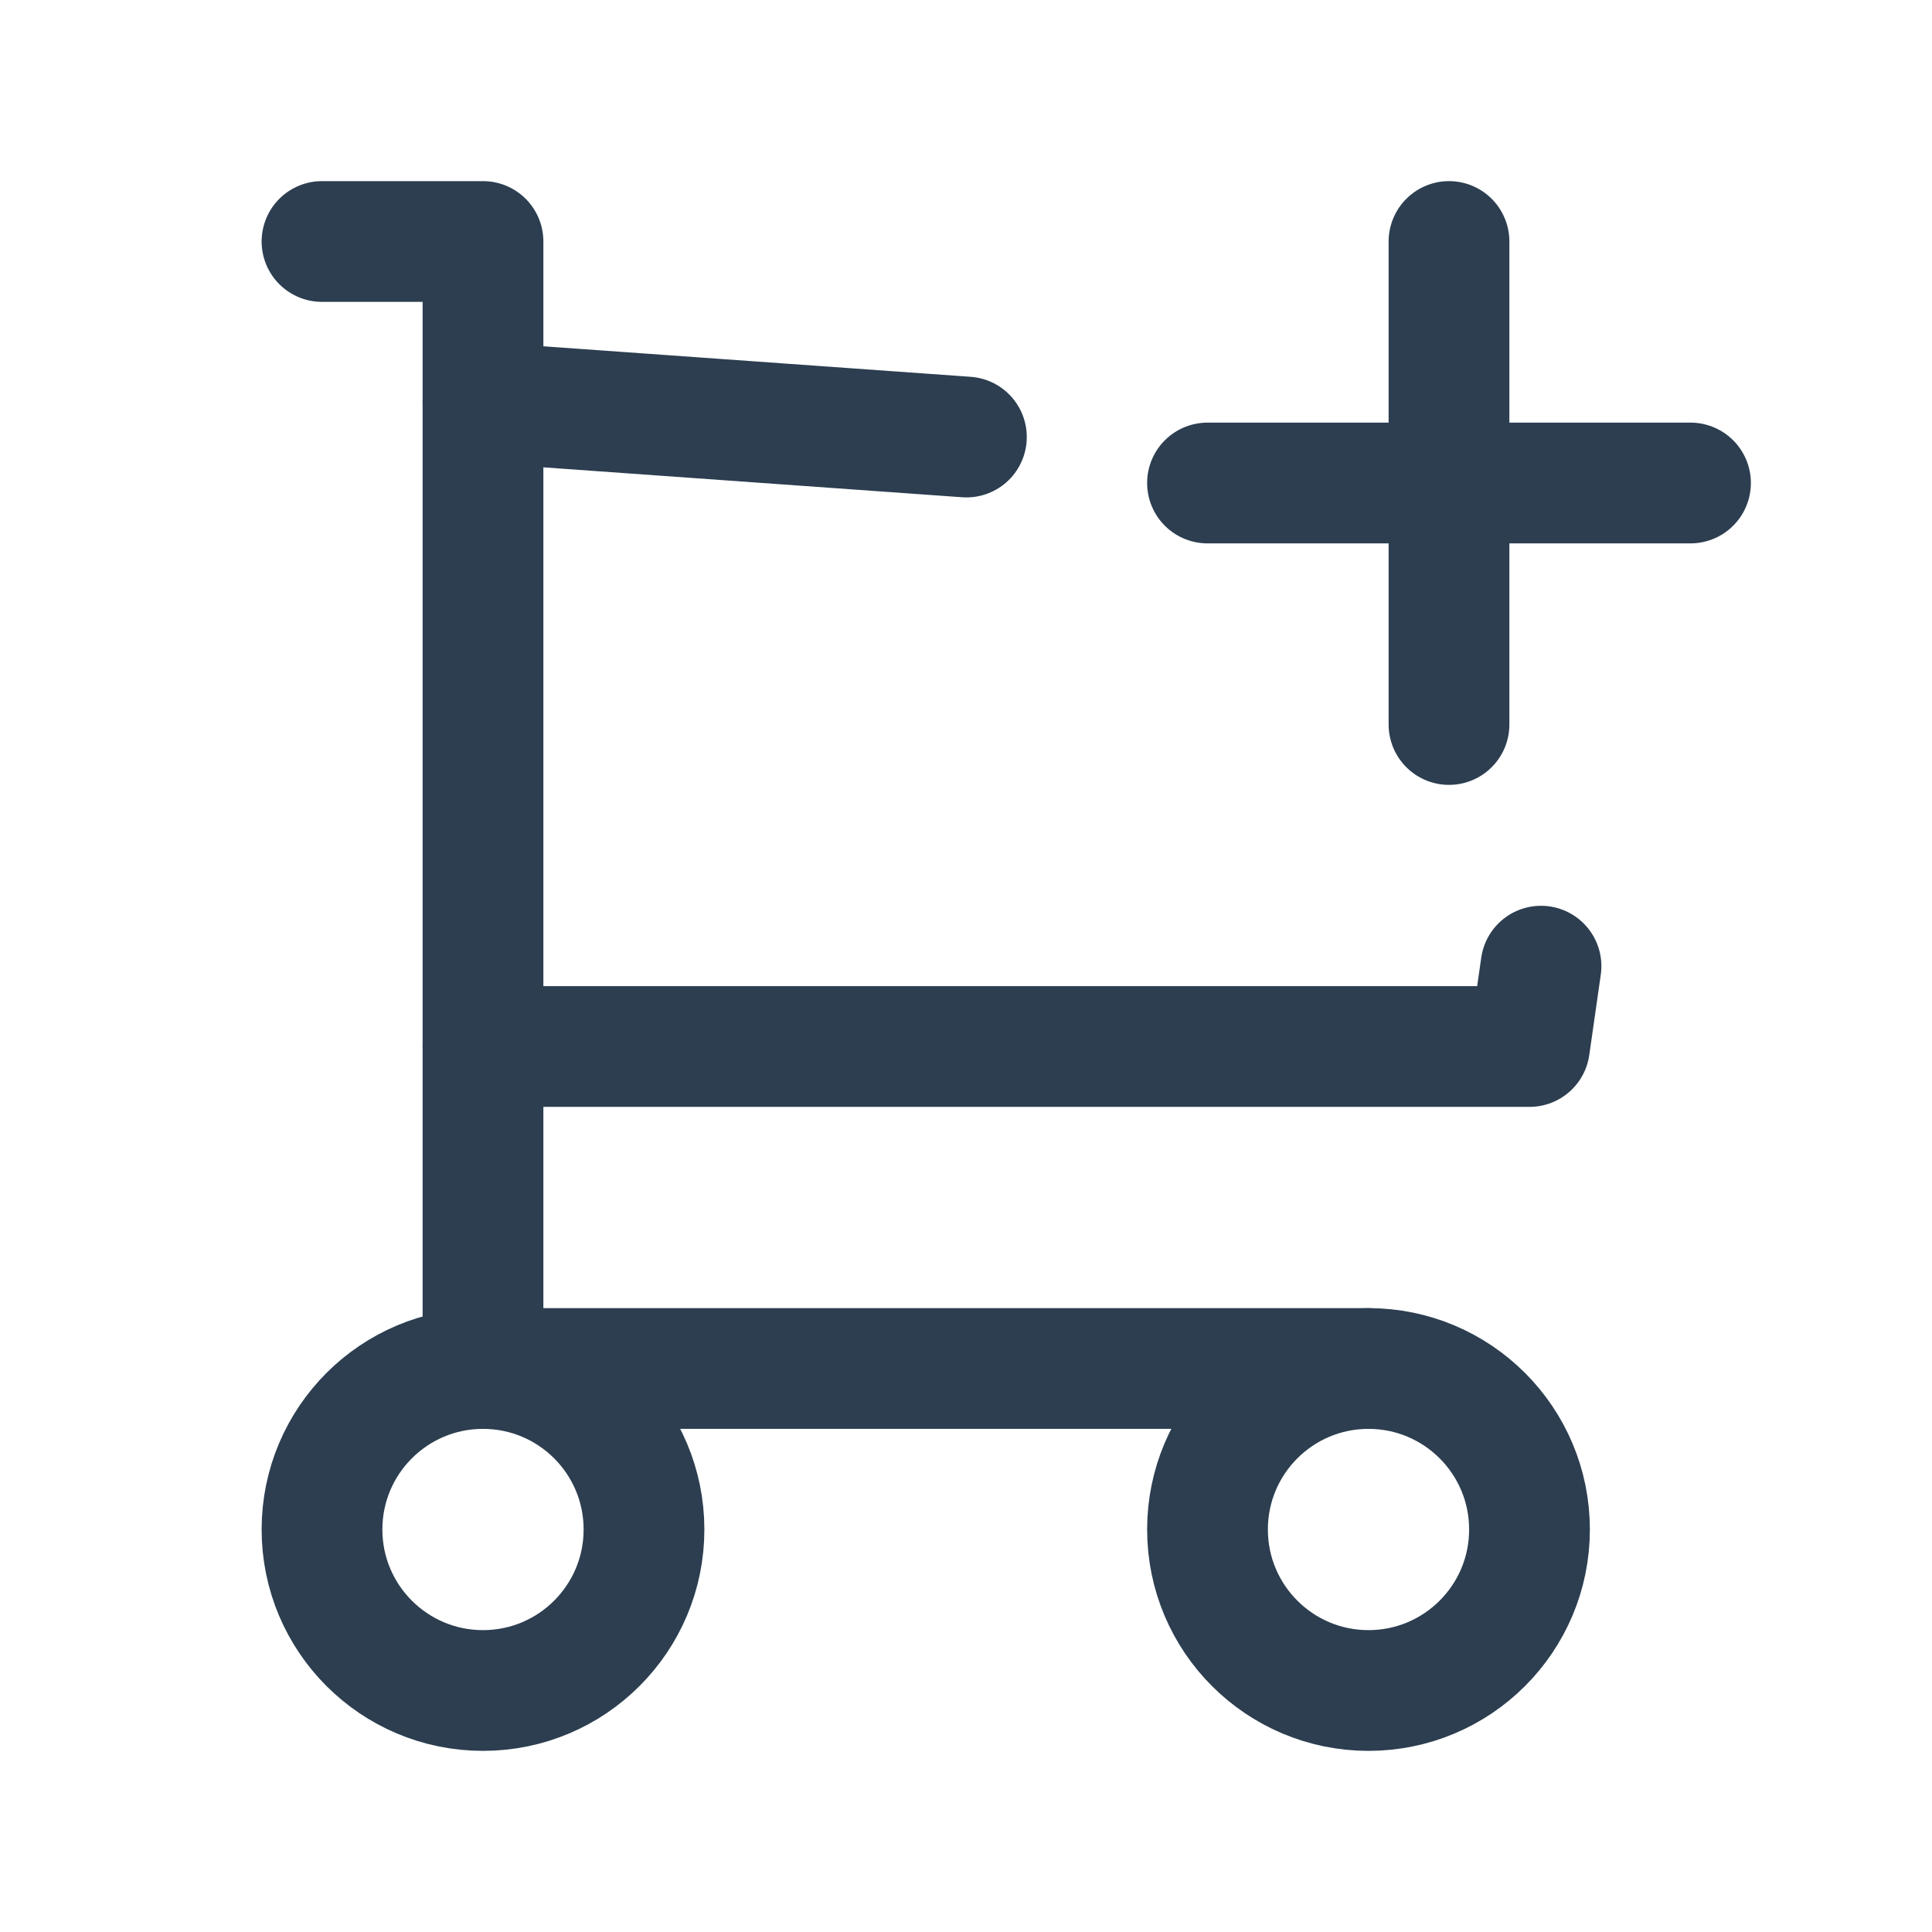<svg xmlns="http://www.w3.org/2000/svg" class="icon icon-tabler icon-tabler-shopping-cart-plus" width="44" height="44" viewBox="0 0 24 24" stroke-width="1.5" stroke="#2c3e50" fill="none" stroke-linecap="round" stroke-linejoin="round">
    <path stroke="none" d="M0 0h24v24H0z" fill="none"/>
    <circle cx="6" cy="19" r="2" />
    <circle cx="17" cy="19" r="2" />
    <path d="M17 17h-11v-14h-2" />
    <path d="M6 5l6.005 .429m7.138 6.573l-.143 .998h-13" />
    <path d="M15 6h6m-3 -3v6" />
  </svg>